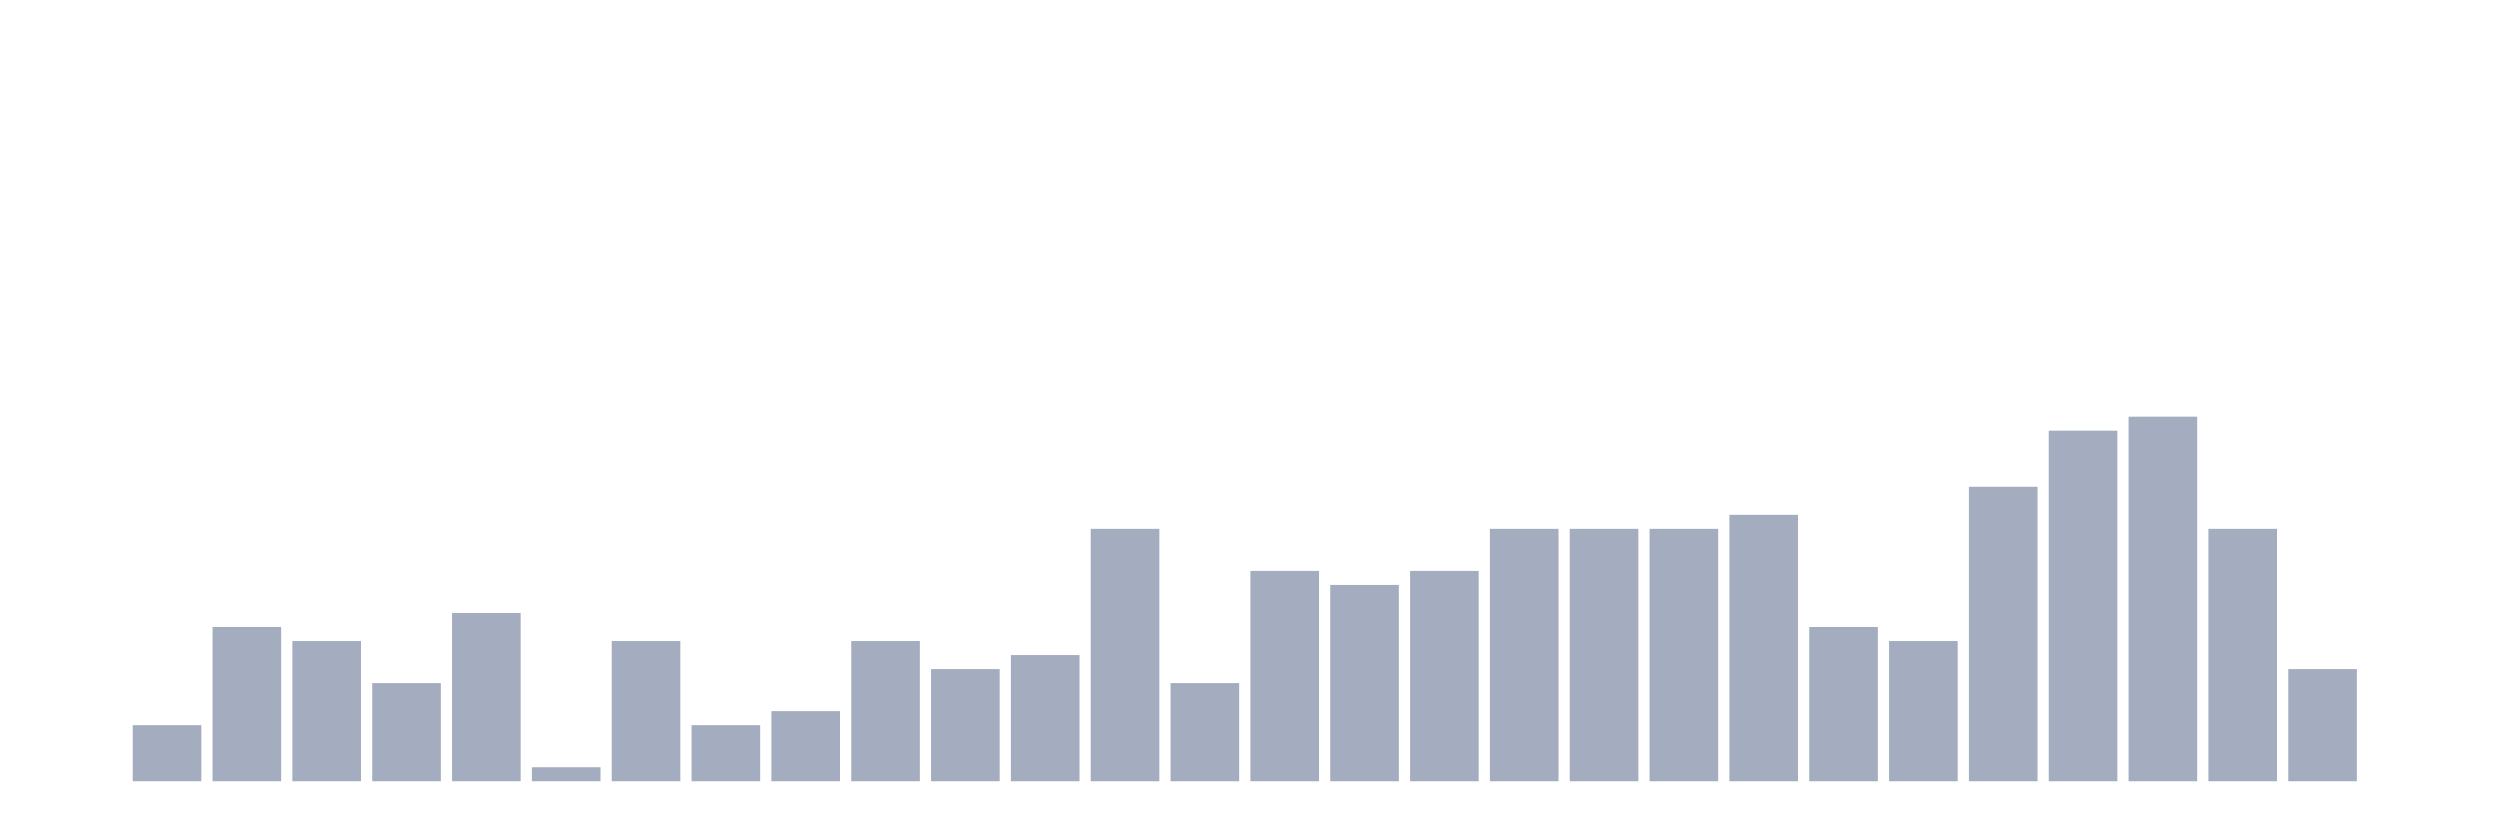 <svg xmlns="http://www.w3.org/2000/svg" viewBox="0 0 480 160"><g transform="translate(10,10)"><rect class="bar" x="0.153" width="13.175" y="140" height="0" fill="rgb(164,173,192)"></rect><rect class="bar" x="15.482" width="13.175" y="129.231" height="10.769" fill="rgb(164,173,192)"></rect><rect class="bar" x="30.81" width="13.175" y="110.385" height="29.615" fill="rgb(164,173,192)"></rect><rect class="bar" x="46.138" width="13.175" y="113.077" height="26.923" fill="rgb(164,173,192)"></rect><rect class="bar" x="61.466" width="13.175" y="121.154" height="18.846" fill="rgb(164,173,192)"></rect><rect class="bar" x="76.794" width="13.175" y="107.692" height="32.308" fill="rgb(164,173,192)"></rect><rect class="bar" x="92.123" width="13.175" y="137.308" height="2.692" fill="rgb(164,173,192)"></rect><rect class="bar" x="107.451" width="13.175" y="113.077" height="26.923" fill="rgb(164,173,192)"></rect><rect class="bar" x="122.779" width="13.175" y="129.231" height="10.769" fill="rgb(164,173,192)"></rect><rect class="bar" x="138.107" width="13.175" y="126.538" height="13.462" fill="rgb(164,173,192)"></rect><rect class="bar" x="153.436" width="13.175" y="113.077" height="26.923" fill="rgb(164,173,192)"></rect><rect class="bar" x="168.764" width="13.175" y="118.462" height="21.538" fill="rgb(164,173,192)"></rect><rect class="bar" x="184.092" width="13.175" y="115.769" height="24.231" fill="rgb(164,173,192)"></rect><rect class="bar" x="199.42" width="13.175" y="91.538" height="48.462" fill="rgb(164,173,192)"></rect><rect class="bar" x="214.748" width="13.175" y="121.154" height="18.846" fill="rgb(164,173,192)"></rect><rect class="bar" x="230.077" width="13.175" y="99.615" height="40.385" fill="rgb(164,173,192)"></rect><rect class="bar" x="245.405" width="13.175" y="102.308" height="37.692" fill="rgb(164,173,192)"></rect><rect class="bar" x="260.733" width="13.175" y="99.615" height="40.385" fill="rgb(164,173,192)"></rect><rect class="bar" x="276.061" width="13.175" y="91.538" height="48.462" fill="rgb(164,173,192)"></rect><rect class="bar" x="291.39" width="13.175" y="91.538" height="48.462" fill="rgb(164,173,192)"></rect><rect class="bar" x="306.718" width="13.175" y="91.538" height="48.462" fill="rgb(164,173,192)"></rect><rect class="bar" x="322.046" width="13.175" y="88.846" height="51.154" fill="rgb(164,173,192)"></rect><rect class="bar" x="337.374" width="13.175" y="110.385" height="29.615" fill="rgb(164,173,192)"></rect><rect class="bar" x="352.702" width="13.175" y="113.077" height="26.923" fill="rgb(164,173,192)"></rect><rect class="bar" x="368.031" width="13.175" y="83.462" height="56.538" fill="rgb(164,173,192)"></rect><rect class="bar" x="383.359" width="13.175" y="72.692" height="67.308" fill="rgb(164,173,192)"></rect><rect class="bar" x="398.687" width="13.175" y="70" height="70" fill="rgb(164,173,192)"></rect><rect class="bar" x="414.015" width="13.175" y="91.538" height="48.462" fill="rgb(164,173,192)"></rect><rect class="bar" x="429.344" width="13.175" y="118.462" height="21.538" fill="rgb(164,173,192)"></rect><rect class="bar" x="444.672" width="13.175" y="140" height="0" fill="rgb(164,173,192)"></rect></g></svg>